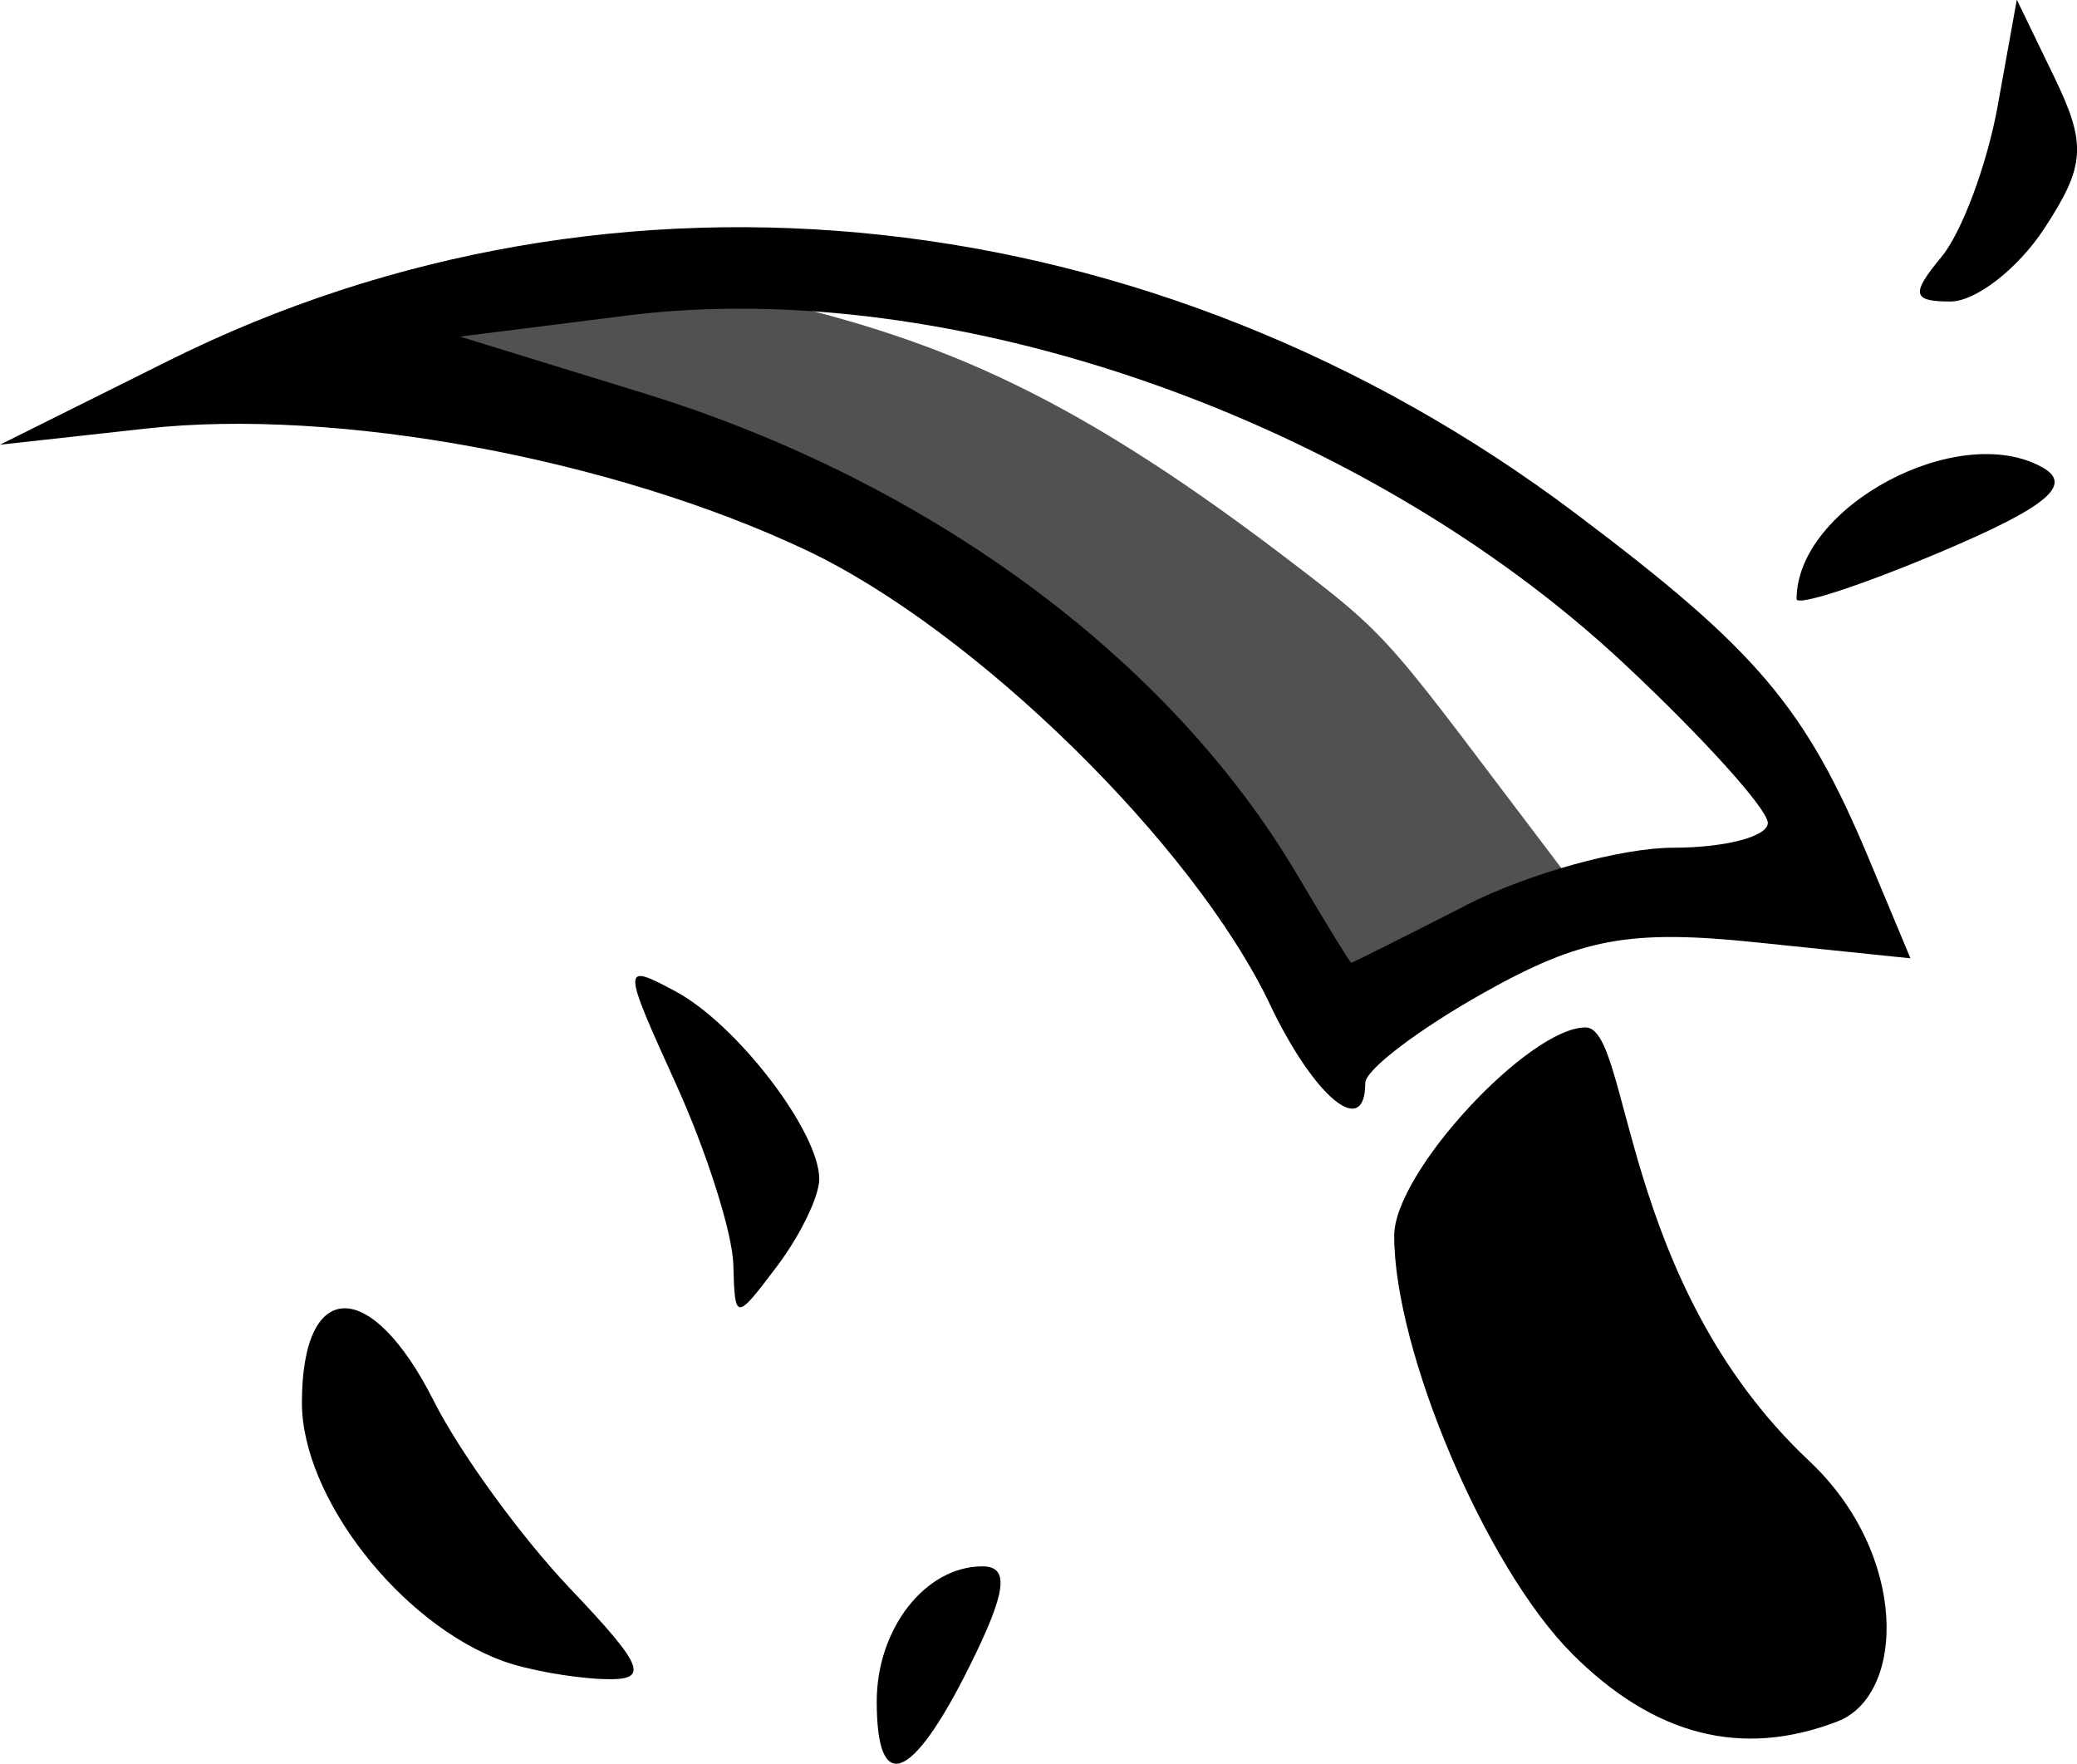 <?xml version="1.0" encoding="UTF-8"?>
<svg width="19.118mm" height="16.236mm" version="1.1" viewBox="0 0 19.118 16.236" xml:space="preserve" xmlns="http://www.w3.org/2000/svg"><g transform="translate(-75.976 -107.09)"><path d="m88.254 116.2 2.158-1.035c-1.719-2.263-1.574-2.161-2.642-2.973-2.05-1.556-3.255-2.008-4.889-2.379l-0.968-0.22-2.268 0.44 1.519 0.969 3.039 1.101z" style="fill-opacity:.8;fill:#242628;stroke-width:.265"/><path d="m84.046 122.75c0-0.671 0.448-1.244 0.973-1.244 0.252 0 0.222 0.235-0.119 0.92-0.531 1.067-0.854 1.19-0.854 0.324zm6.398-0.443c-0.789-0.789-1.635-2.779-1.635-3.844 0-0.587 1.242-1.917 1.761-1.917 0.415 0 0.308 2.345 2.059 3.99 0.917 0.862 0.888 2.157 0.259 2.398-0.881 0.338-1.686 0.132-2.444-0.626zm-9.837 0.071c-0.946-0.344-1.852-1.507-1.852-2.377 0-1.153 0.636-1.162 1.214-0.017 0.238 0.473 0.8 1.247 1.249 1.72 0.703 0.74 0.744 0.857 0.301 0.839-0.283-0.011-0.694-0.086-0.912-0.165zm2.119-3.65c-0.008-0.291-0.245-1.037-0.526-1.657-0.501-1.103-0.501-1.122-0.008-0.858 0.567 0.303 1.325 1.293 1.325 1.729 0 0.158-0.175 0.519-0.388 0.801-0.383 0.507-0.389 0.507-0.403-0.016zm4.939-2.395c-0.702-1.472-2.715-3.444-4.265-4.178-1.783-0.844-4.331-1.315-6.076-1.121l-1.348 0.149 1.551-0.773c4.11-2.048 9.082-1.508 12.954 1.407 1.669 1.256 2.114 1.781 2.699 3.181l0.381 0.912-1.42-0.147c-1.169-0.121-1.613-0.038-2.509 0.465-0.599 0.336-1.089 0.709-1.089 0.828 0 0.523-0.468 0.138-0.879-0.724zm1.805-0.912c0.571-0.291 1.429-0.529 1.908-0.529 0.479 0 0.87-0.103 0.87-0.228 0-0.126-0.596-0.786-1.324-1.467-2.41-2.254-6.202-3.578-9.176-3.203l-1.538 0.194 1.694 0.522c2.624 0.809 4.835 2.439 6.013 4.432 0.263 0.445 0.486 0.809 0.497 0.809 0.011 0 0.486-0.238 1.057-0.529zm3.043-2.818c0-0.849 1.487-1.645 2.262-1.212 0.288 0.161 0.043 0.365-0.936 0.779-0.729 0.308-1.326 0.503-1.326 0.433zm1.334-3.149c0.187-0.226 0.42-0.851 0.517-1.389l0.176-0.978 0.347 0.717c0.297 0.614 0.284 0.813-0.094 1.389-0.242 0.37-0.631 0.672-0.864 0.672-0.352 0-0.366-0.069-0.082-0.411z"/></g></svg>

